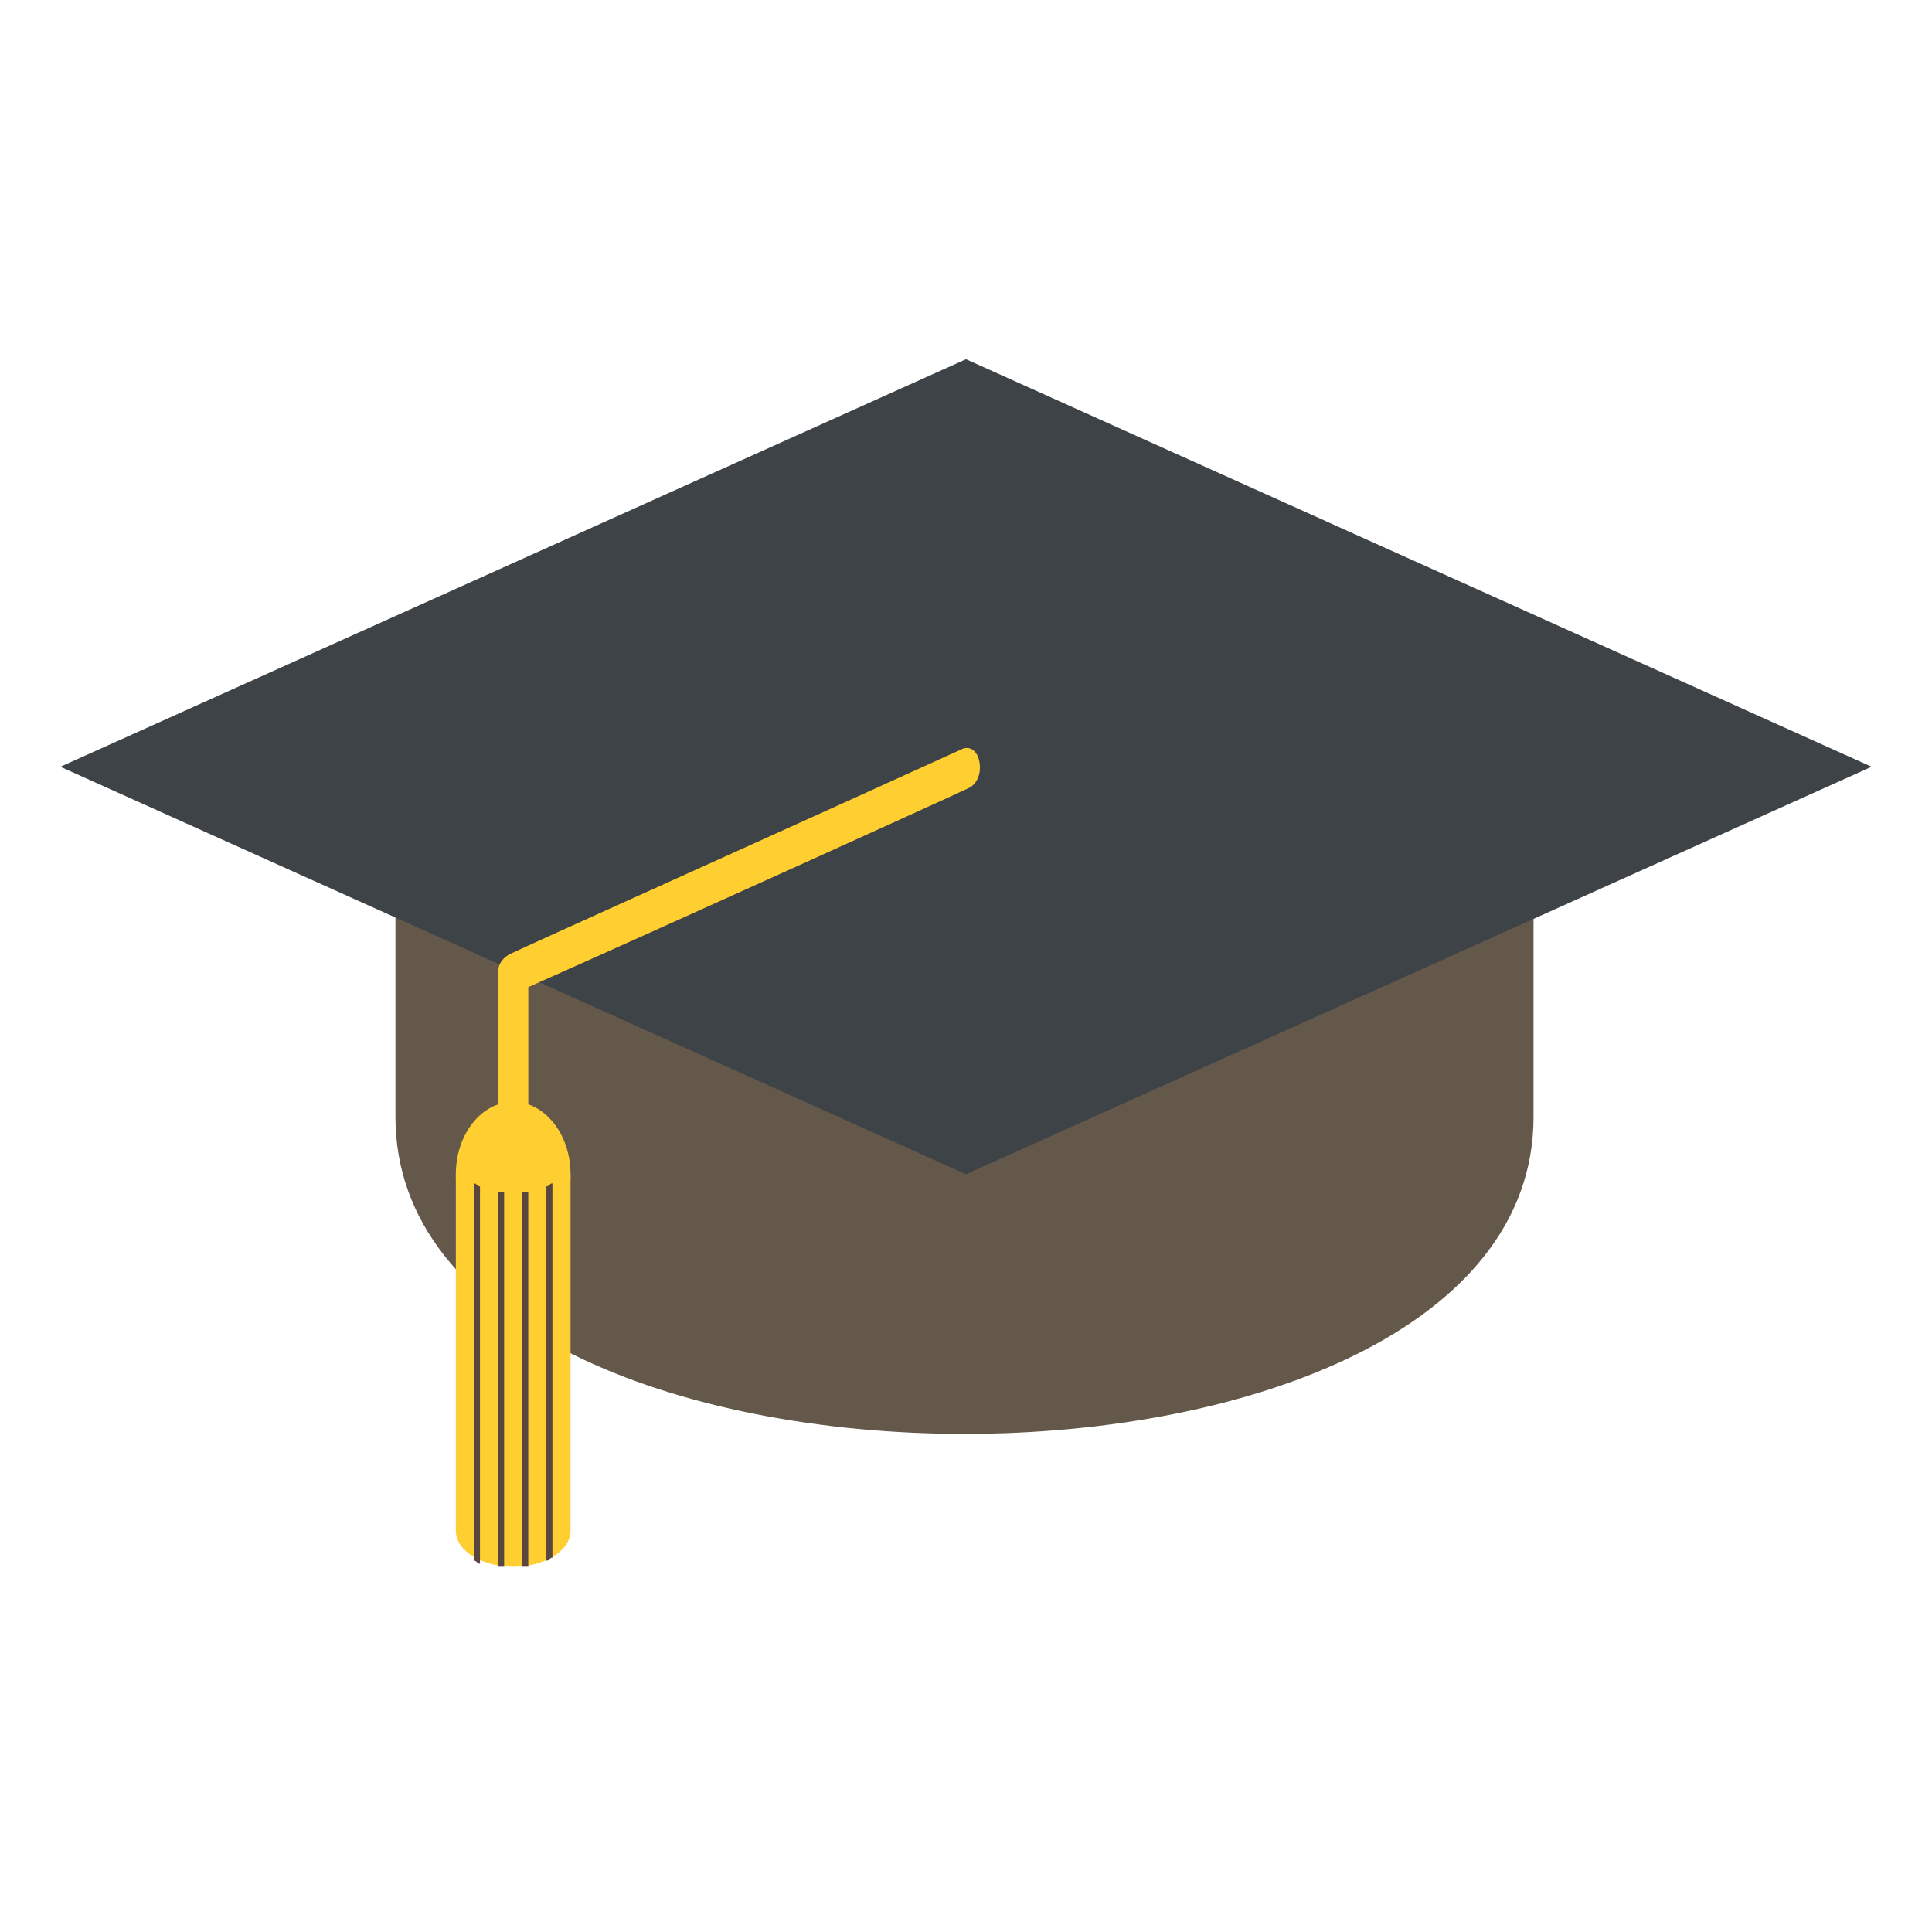 <svg xmlns="http://www.w3.org/2000/svg" viewBox="0 0 64 64">
    <title>graduation cap</title>
    <path fill="#635849" d="M13.1 30.2V37c0 14 37.7 14 37.7 0v-6.8H13.1z"/>
    <path fill="#3e4347" d="M62 25.4L32 38.9 2 25.4l30-13.5z"/>
    <g fill="#ffce31">
        <path d="M31.9 24.8c-4.6 2.1-14.6 6.6-15 6.8-.2.1-.4.3-.4.6V39c0 .8 1 .8 1 0v-6.3c4.5-2 14.2-6.4 14.6-6.6.6-.3.4-1.5-.2-1.3"/>
        <ellipse cx="17" cy="38.9" rx="1.9" ry="2.4"/>
        <path d="M17 51.9c1 0 1.9-.5 1.9-1.2V38.9h-3.8v11.8c0 .7.9 1.2 1.9 1.2"/>
    </g>
    <g fill="#594640">
        <path d="M18.3 39.2c-.1 0-.1.1-.2.1v12.4c.1 0 .1-.1.2-.1V39.2M17.5 39.5h-.2v12.4h.2V39.5M16.7 39.5h-.2v12.4h.2V39.5M15.9 39.3c-.1 0-.1-.1-.2-.1v12.5c.1 0 .1.1.2.1V39.3"/>
    </g>
</svg>